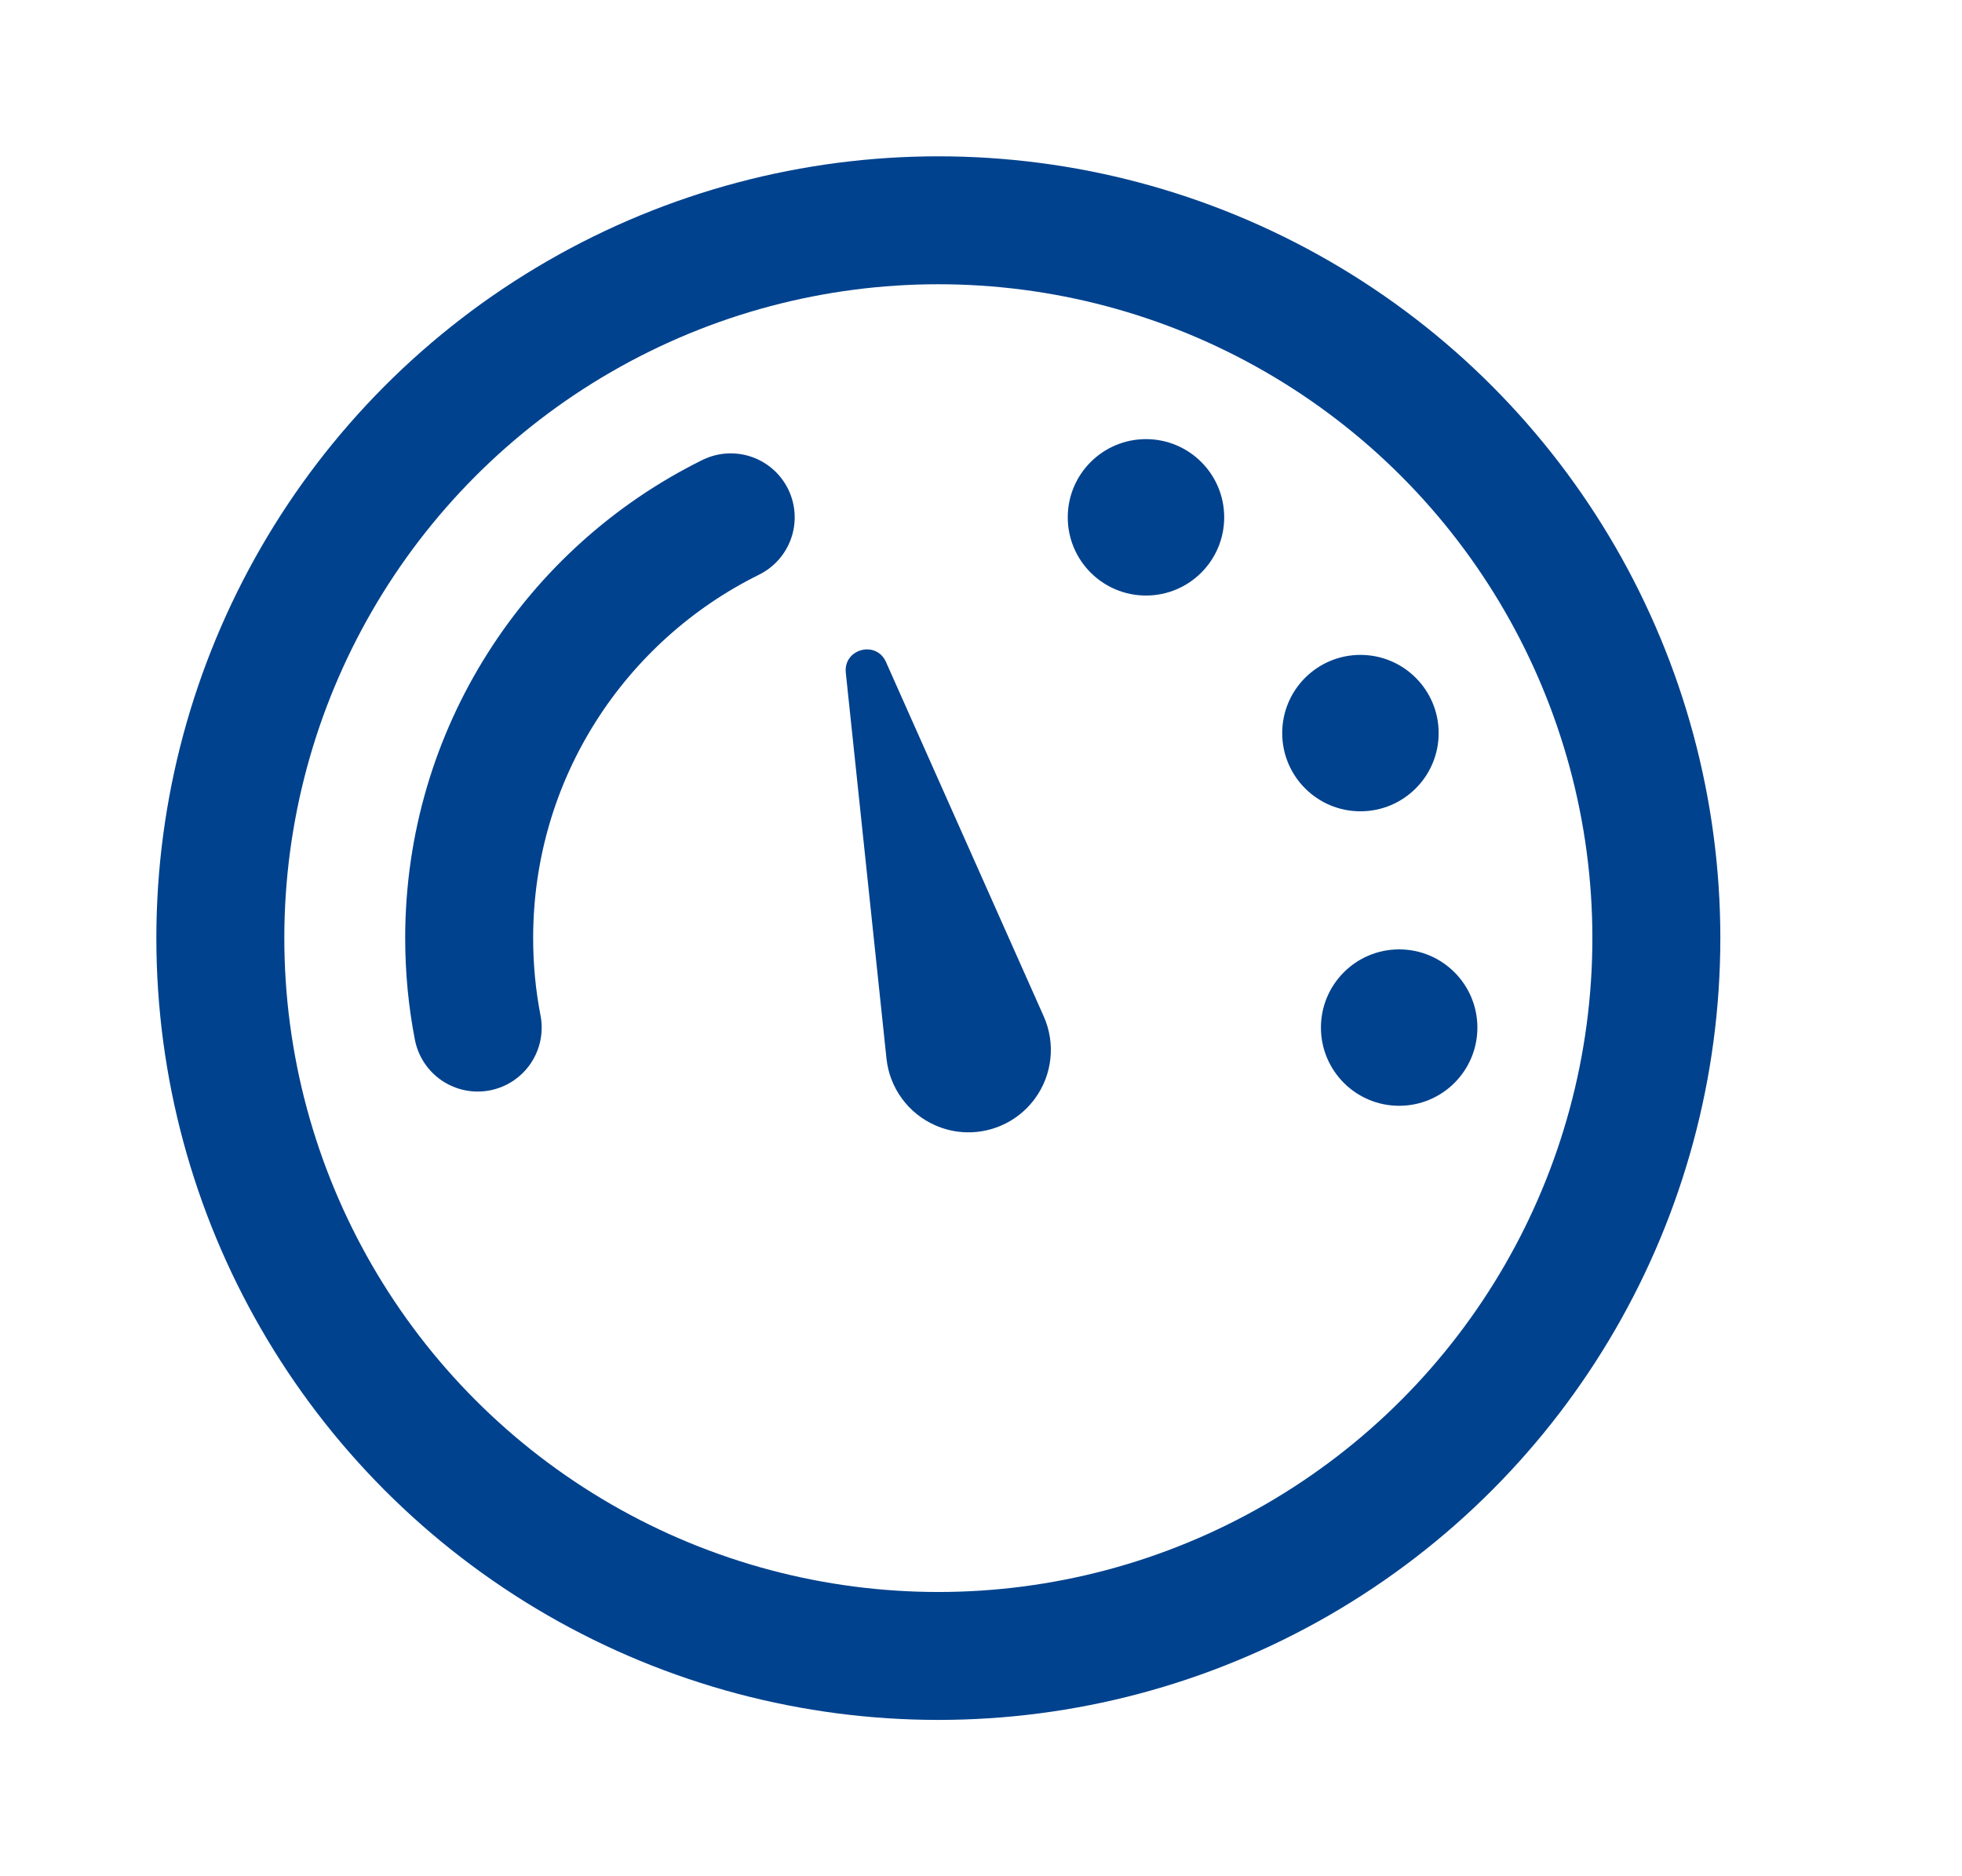 <svg width="23" height="22" viewBox="0 0 23 22" fill="none" xmlns="http://www.w3.org/2000/svg">
<circle cx="13.434" cy="6.066" r="0.917" fill="#00428E"/>
<circle cx="15.948" cy="8.596" r="0.917" fill="#00428E"/>
<circle cx="11" cy="11" r="8.417" stroke="#00428E" stroke-width="1.5"/>
<path d="M9.915 7.888C9.886 7.608 10.272 7.505 10.386 7.762L12.236 11.919C12.376 12.235 12.337 12.603 12.132 12.882C11.864 13.248 11.378 13.378 10.964 13.195C10.647 13.056 10.428 12.757 10.392 12.412L9.915 7.888Z" fill="#00428E"/>
<path d="M5.6 12.049C5.534 11.71 5.5 11.359 5.5 11C5.5 8.836 6.749 6.964 8.566 6.066" stroke="#00428E" stroke-width="1.5" stroke-linecap="round"/>
<circle cx="16.402" cy="12.049" r="0.917" fill="#00428E"/>
</svg>

